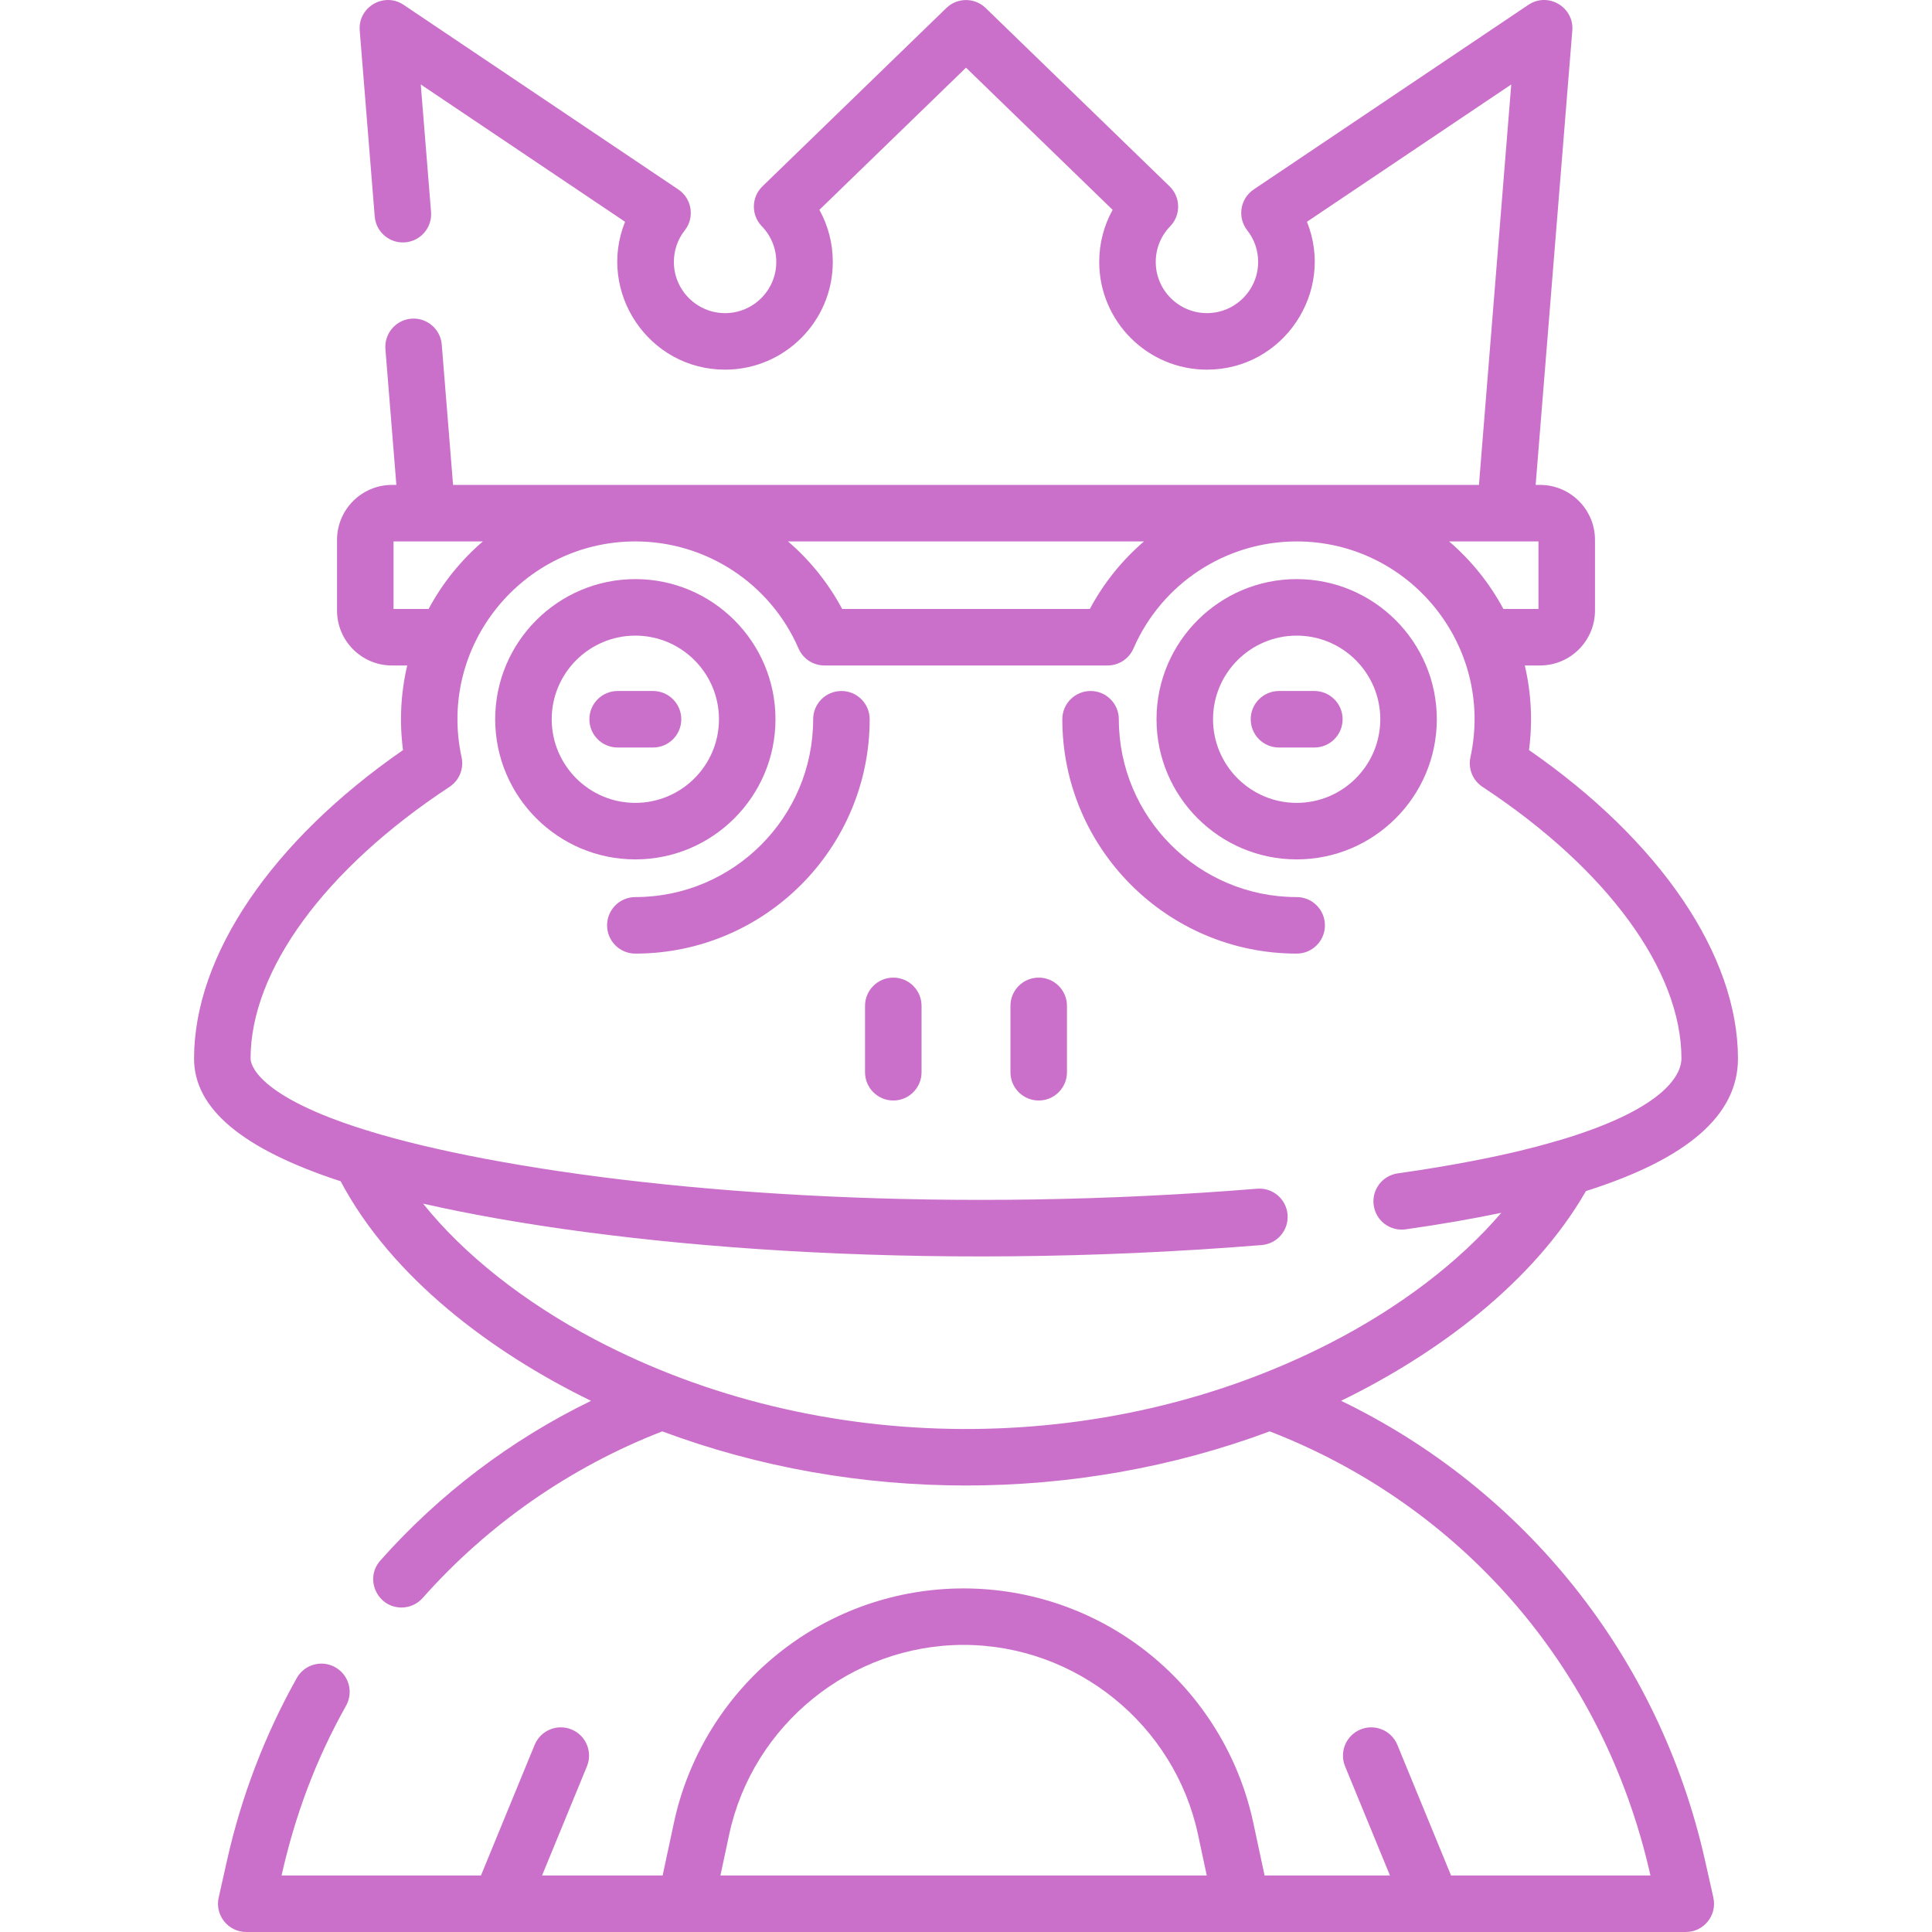 <svg id="Capa_1" fill="rgb(202, 112, 202)" style="background-color:#c4ffec;" enable-background="new 0 0 512.748 512.748" height="512" viewBox="0 0 512.748 512.748" width="512" xmlns="http://www.w3.org/2000/svg">
    <path d="m344.132 228.083c20.509 0 37.194-16.686 37.194-37.194 0-20.509-16.686-37.195-37.194-37.195s-37.194 16.686-37.194 37.195c-.001 20.509 16.685 37.194 37.194 37.194zm0-59.389c12.238 0 22.194 9.957 22.194 22.195s-9.956 22.194-22.194 22.194-22.194-9.957-22.194-22.194c-.001-12.238 9.955-22.195 22.194-22.195z"/>
    <path d="m339.437 198.389h9.389c4.143 0 7.5-3.358 7.5-7.5s-3.357-7.5-7.5-7.5h-9.389c-4.143 0-7.5 3.358-7.5 7.5s3.358 7.5 7.5 7.5z"/>
    <path d="m229.577 284.572c0 4.142 3.357 7.5 7.5 7.5s7.5-3.358 7.5-7.5v-17.615c0-4.142-3.357-7.5-7.5-7.5s-7.5 3.358-7.5 7.5z"/>
    <path d="m275.671 292.072c4.143 0 7.5-3.358 7.5-7.5v-17.615c0-4.142-3.357-7.5-7.5-7.5s-7.5 3.358-7.5 7.5v17.615c0 4.142 3.357 7.5 7.5 7.5z"/>
    <path d="m51.5 280.945c0 13.277 12.792 24.033 38.906 32.56 13.6 25.639 40.167 45.478 66.451 58.274-21.16 10.284-40.257 24.723-55.912 42.378-4.329 4.883-.765 12.476 5.608 12.476 2.071 0 4.133-.853 5.614-2.524 17.338-19.554 39.281-34.802 63.599-44.224 51.249 19.141 109.85 19.163 161.207-.004 49.702 19.223 88.378 61.529 101.053 117.866h-52.92l-14.25-34.666c-1.575-3.832-5.96-5.659-9.788-4.085-3.831 1.575-5.66 5.957-4.085 9.788l11.906 28.962h-33.274l-3.007-14.043c-3.755-17.533-13.501-33.397-27.444-44.67-28.713-23.215-69.945-23.374-98.854 0-13.943 11.273-23.689 27.137-27.444 44.67l-3.007 14.043h-31.998l11.906-28.962c1.575-3.831-.254-8.213-4.085-9.788-3.832-1.574-8.213.253-9.788 4.085l-14.25 34.666h-52.92c3.555-15.811 8.972-30.523 17.119-45.06 2.024-3.613.737-8.184-2.876-10.209-3.616-2.028-8.185-.738-10.21 2.876-8.453 15.084-14.672 31.327-18.482 48.278l-2.241 9.97c-1.054 4.683 2.513 9.145 7.317 9.145h382.052c4.801 0 8.372-4.458 7.317-9.146l-2.242-9.97c-12.085-53.754-47.629-98.205-96.56-121.866 25.349-12.335 50.961-31.257 64.991-55.663 27.065-8.572 40.341-20.203 40.341-35.159 0-27.399-20.637-57.751-55.456-81.878.979-7.467.617-15.089-1.119-22.452h4.053c8.037 0 14.576-6.539 14.576-14.576v-18.77c0-8.037-6.539-14.576-14.576-14.576h-1.171l9.725-120.579c.503-6.244-6.451-10.328-11.659-6.828l-72.891 48.995c-3.613 2.428-4.41 7.425-1.716 10.855 1.891 2.409 2.89 5.307 2.89 8.379 0 7.492-6.096 13.588-13.589 13.588-7.492 0-13.588-6.096-13.588-13.588 0-3.551 1.361-6.91 3.833-9.458 2.881-2.972 2.812-7.723-.163-10.606l-48.804-47.321c-2.908-2.821-7.533-2.821-10.441 0l-48.804 47.324c-2.972 2.881-3.047 7.632-.163 10.606 2.472 2.548 3.833 5.907 3.833 9.458 0 7.492-6.096 13.588-13.588 13.588s-13.588-6.096-13.588-13.588c0-3.073.999-5.971 2.889-8.379 2.689-3.424 1.904-8.422-1.716-10.855l-72.891-48.994c-5.198-3.494-12.164.572-11.659 6.828l3.979 49.329c.333 4.129 3.951 7.211 8.079 6.873 4.128-.333 7.205-3.95 6.872-8.079l-2.729-33.824 54.218 36.443c-7.492 18.619 6.247 39.246 26.545 39.246 15.764 0 28.588-12.825 28.588-28.588 0-4.906-1.235-9.638-3.556-13.827l38.91-37.729 38.91 37.729c-2.32 4.189-3.556 8.921-3.556 13.827 0 15.763 12.824 28.588 28.588 28.588 20.309 0 34.037-20.64 26.545-39.246l54.218-36.443-8.572 106.279c-4.711 0-267.551 0-272.266 0l-3.004-37.247c-.333-4.129-3.964-7.208-8.078-6.873-4.129.333-7.206 3.95-6.873 8.079l2.907 36.041h-1.172c-8.037 0-14.576 6.539-14.576 14.576v18.77c0 8.037 6.539 14.576 14.576 14.576h4.053c-1.726 7.322-2.103 14.951-1.118 22.452-34.818 24.126-55.455 54.478-55.455 81.877zm139.697 216.803 2.335-10.903c6.24-29.142 32.4-50.292 62.203-50.292s55.964 21.151 62.204 50.293l2.335 10.902zm217.106-354.054v17.921h-9.307c-3.661-6.834-8.562-12.908-14.4-17.921zm-104.692 0c-5.779 4.959-10.679 11.005-14.368 17.921h-65.737c-3.689-6.916-8.589-12.962-14.369-17.921zm-199.166 17.921v-17.921h23.706c-5.838 5.013-10.739 11.087-14.4 17.921zm14.851 47.218c2.59-1.705 3.863-4.828 3.205-7.858-6.423-29.535 16.167-57.28 46.115-57.28 18.812 0 35.813 11.151 43.311 28.41 1.19 2.739 3.893 4.511 6.879 4.511h75.138c2.986 0 5.688-1.772 6.879-4.512 7.497-17.258 24.497-28.409 43.31-28.409 29.837 0 52.524 27.603 46.128 57.228-.699 3.088.625 6.327 3.369 8.027 32.954 21.741 52.619 48.644 52.619 71.996 0 3.393-2.914 12.825-31.931 21.537-1.252.254-14.197 4.776-43.373 8.929-4.101.584-6.952 4.381-6.368 8.482.583 4.101 4.38 6.948 8.481 6.369 9.189-1.308 17.647-2.769 25.38-4.386-11.079 12.966-26.893 25.082-45.495 34.612-60.063 30.768-135.609 30.226-194.837-.883-19.084-10.024-35.022-22.696-45.812-36.162 49.905 11.338 131.746 18.343 222.553 10.991 4.128-.334 7.204-3.952 6.87-8.081-.334-4.128-3.942-7.212-8.081-6.871-80.558 6.522-154.654 1.564-204.84-7.936-12.406-2.348-22.342-4.788-30.302-7.195-.412-.167-.839-.298-1.274-.39-29.645-9.198-30.72-17.829-30.72-19.017 0-23.393 19.736-50.351 52.796-72.112z"/>
    <path d="m344.132 253.083c4.143 0 7.5-3.358 7.5-7.5s-3.357-7.5-7.5-7.5c-26.023 0-47.195-21.171-47.195-47.194 0-4.142-3.357-7.5-7.5-7.5s-7.5 3.358-7.5 7.5c-.001 34.294 27.9 62.194 62.195 62.194z"/>
    <path d="m168.616 228.083c20.51 0 37.195-16.686 37.195-37.194 0-20.509-16.686-37.195-37.195-37.195s-37.194 16.686-37.194 37.195 16.685 37.194 37.194 37.194zm0-59.389c12.238 0 22.195 9.957 22.195 22.195s-9.957 22.194-22.195 22.194-22.194-9.957-22.194-22.194c0-12.238 9.956-22.195 22.194-22.195z"/>
    <path d="m163.922 198.389h9.39c4.143 0 7.5-3.358 7.5-7.5s-3.357-7.5-7.5-7.5h-9.39c-4.143 0-7.5 3.358-7.5 7.5s3.357 7.5 7.5 7.5z"/>
    <path d="m168.616 238.083c-4.143 0-7.5 3.358-7.5 7.5s3.357 7.5 7.5 7.5c34.295 0 62.195-27.9 62.195-62.194 0-4.142-3.357-7.5-7.5-7.5s-7.5 3.358-7.5 7.5c0 26.023-21.171 47.194-47.195 47.194z"/>
</svg>
